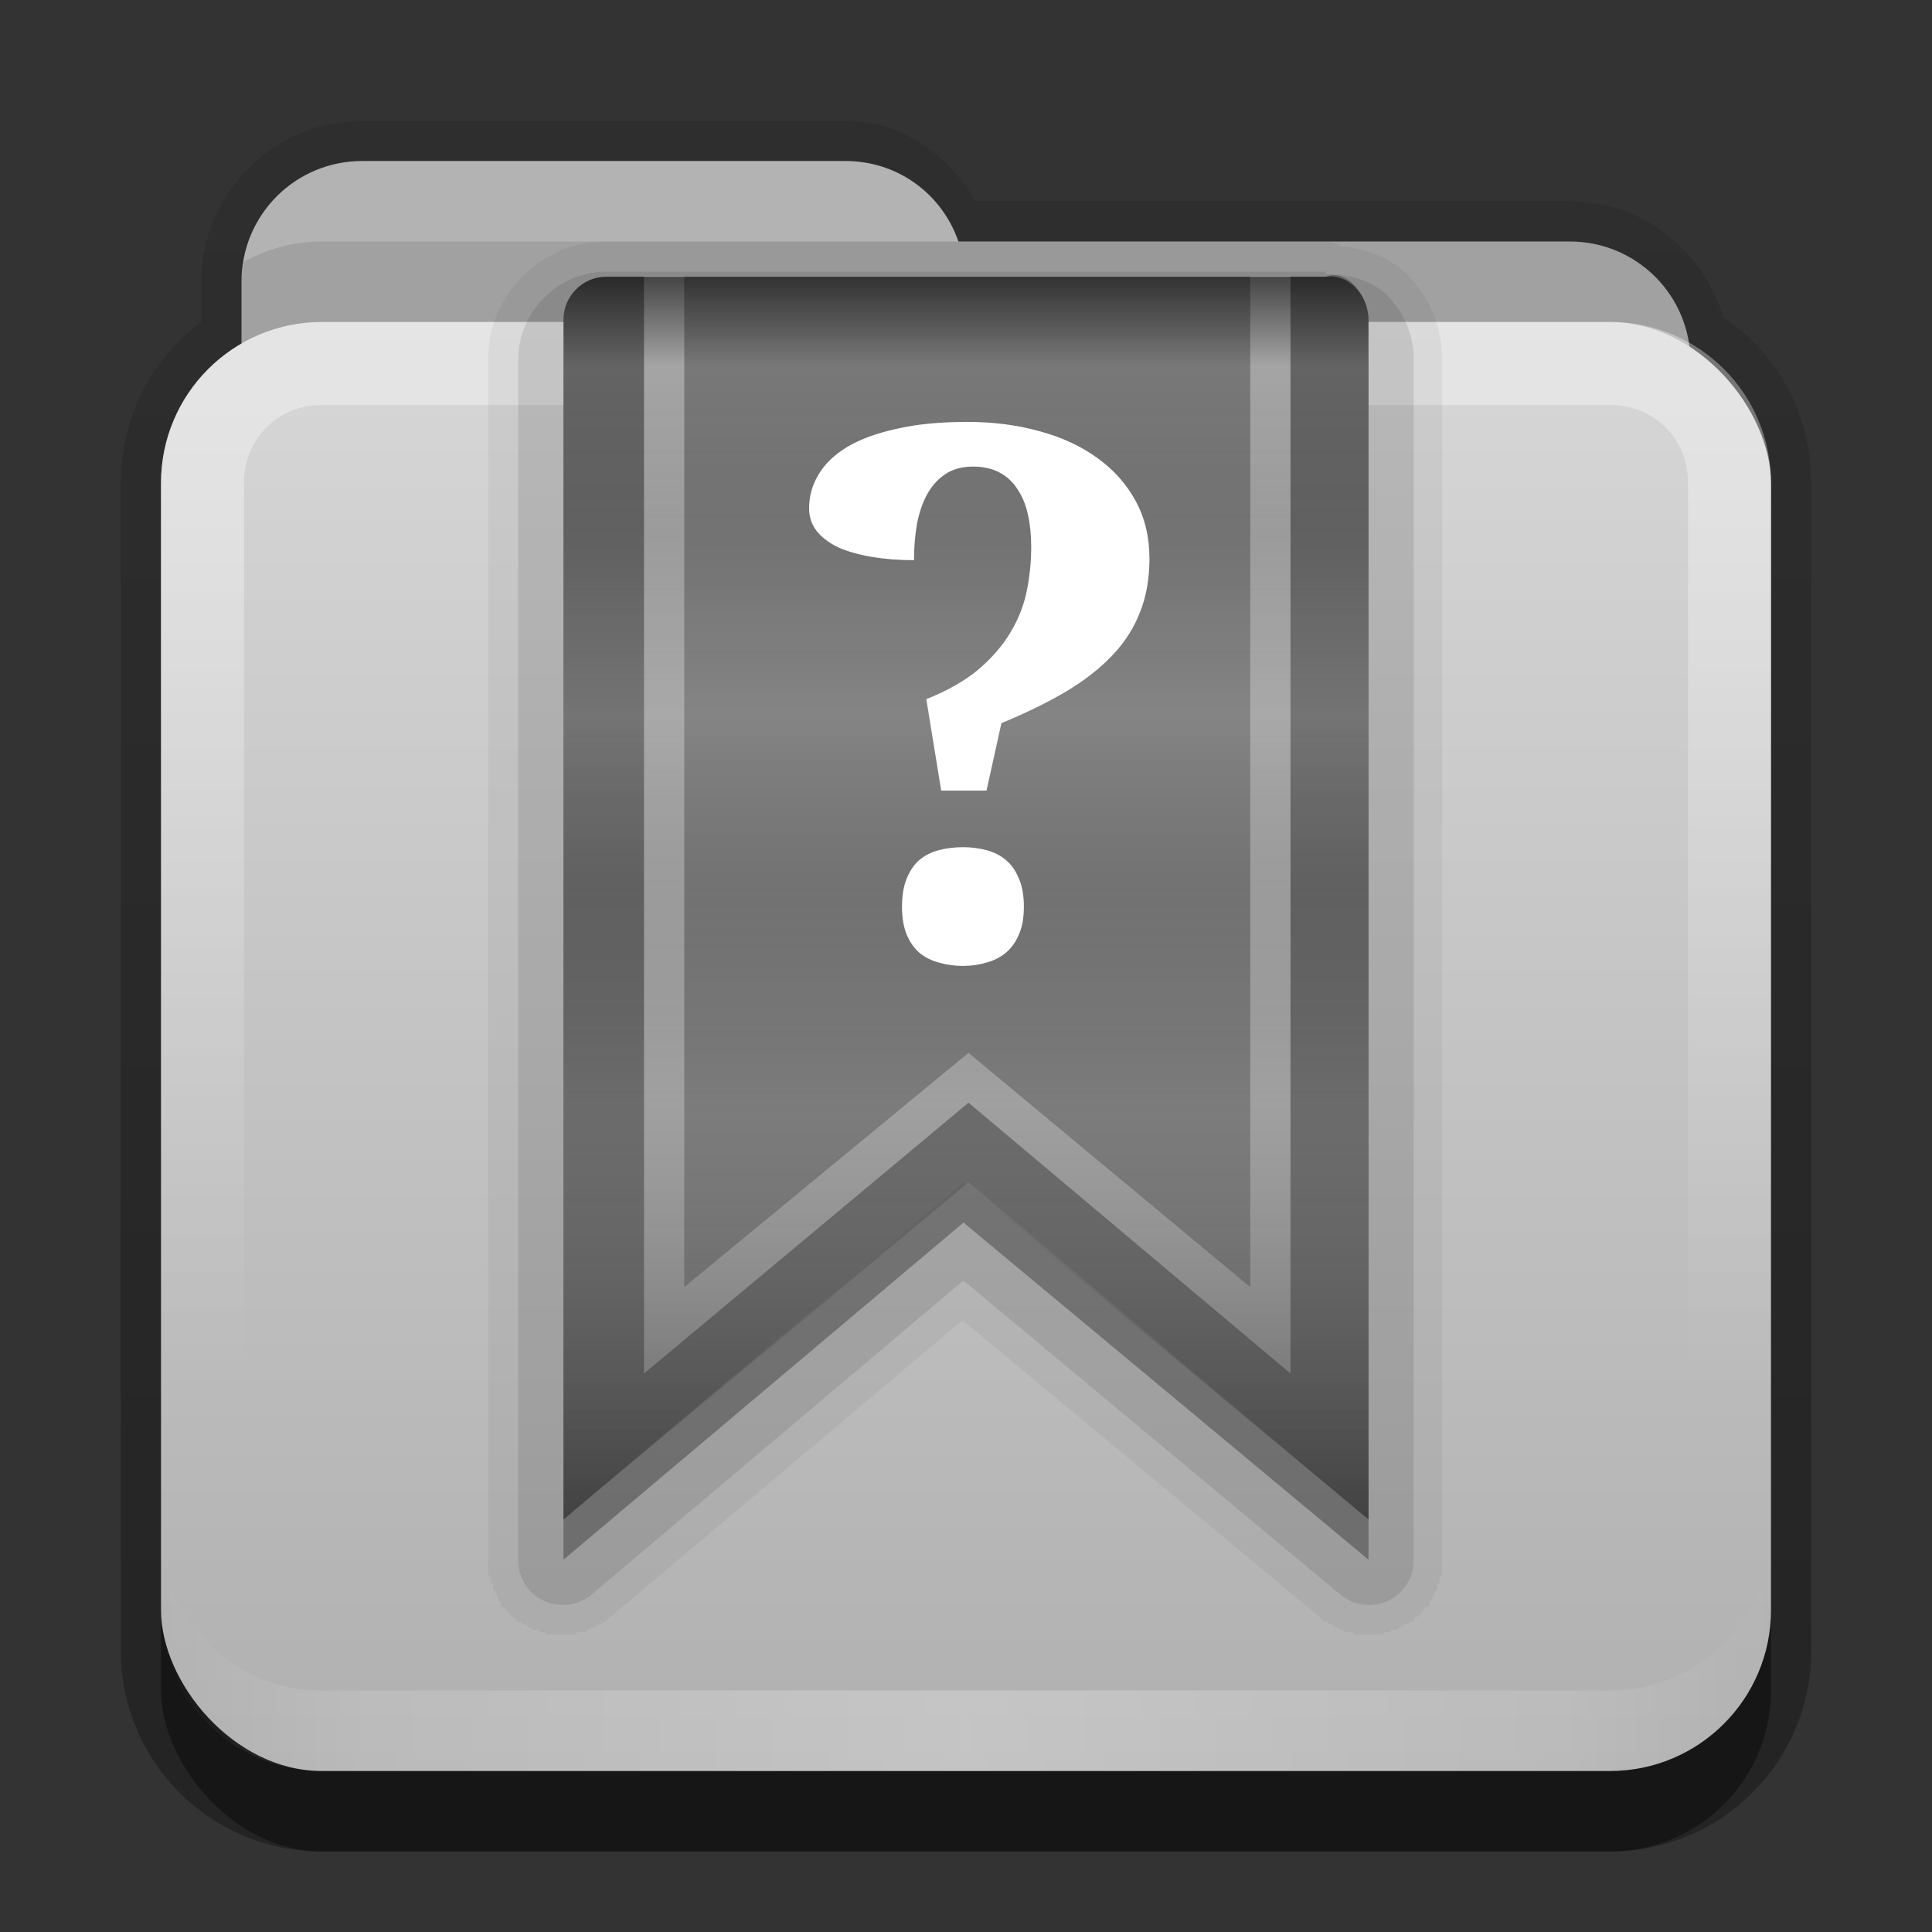 <?xml version="1.0" encoding="UTF-8"?>
<svg id="svg2" width="24" height="24" version="1.0" xmlns="http://www.w3.org/2000/svg" xmlns:cc="http://creativecommons.org/ns#" xmlns:dc="http://purl.org/dc/elements/1.1/" xmlns:rdf="http://www.w3.org/1999/02/22-rdf-syntax-ns#" xmlns:xlink="http://www.w3.org/1999/xlink">
 <rect width="100%" height="100%" fill="#333333" stroke="none"/>
 <defs id="defs4">
  <linearGradient id="linearGradient3845-9" x1="11" x2="21" y1="19.5" y2="19.5" gradientTransform="translate(1,-1)" gradientUnits="userSpaceOnUse" spreadMethod="reflect">
   <stop id="stop3833-2" stop-color="#fff" offset="0"/>
   <stop id="stop3821-4" stop-color="#fff" stop-opacity=".498" offset=".75"/>
   <stop id="stop3835-9" stop-color="#fff" stop-opacity="0" offset="1"/>
  </linearGradient>
  <linearGradient id="linearGradient3078-0" x1="10" x2="10" y1="5" y2="16" gradientTransform="translate(1,-1)" gradientUnits="userSpaceOnUse">
   <stop id="stop3825-4" stop-color="#fff" offset="0"/>
   <stop id="stop3829-4" stop-color="#fff" stop-opacity="0" offset="1"/>
  </linearGradient>
  <linearGradient id="linearGradient3668-3" x1="10.872" x2="10.872" y1="24.123" y2="6.123" gradientTransform="translate(-.74 -4.123)" gradientUnits="userSpaceOnUse">
   <stop id="stop3970" stop-color="#b0b0b0" offset="0"/>
   <stop id="stop3972" stop-color="#d7d7d7" offset="1"/>
  </linearGradient>
  <linearGradient id="linearGradient3861" x1="48.036" x2="48.036" y1="25.911" y2="85.821" gradientTransform="matrix(.22 0 0 .22 1.337 .178)" gradientUnits="userSpaceOnUse">
   <stop id="stop3319-8" stop-color="#c6953a" offset="0"/>
   <stop id="stop3321-0" stop-color="#ab7a1f" offset="1"/>
  </linearGradient>
  <linearGradient id="linearGradient3842" x1="11.375" x2="11.375" y1="20" y2="-11" gradientTransform="translate(1,3)" gradientUnits="userSpaceOnUse">
   <stop id="stop3330" offset="0"/>
   <stop id="stop3333" stop-opacity="0" offset="1"/>
  </linearGradient>
  <linearGradient id="linearGradient3116-3" x1="45.036" x2="45.036" y1="-3.562" y2="85.068" gradientTransform="matrix(.175 0 0 .175 1.8 2.085)" gradientUnits="userSpaceOnUse">
   <stop id="stop3950" stop-opacity=".569" offset="0"/>
   <stop id="stop3952" stop-opacity="0" offset=".07"/>
   <stop id="stop3954" stop-color="#3c3c3c" stop-opacity=".09" offset=".203"/>
   <stop id="stop3956" stop-color="#888" stop-opacity=".137" offset=".266"/>
   <stop id="stop3958" stop-color="#bbb" stop-opacity=".184" offset=".35"/>
   <stop id="stop3960" stop-color="#757575" stop-opacity=".137" offset=".439"/>
   <stop id="stop3962" stop-color="#383838" stop-opacity=".09" offset=".498"/>
   <stop id="stop3964" stop-color="#8a8a8a" stop-opacity=".192" offset=".659"/>
   <stop id="stop3966" stop-color="#292929" stop-opacity=".61" offset="1"/>
  </linearGradient>
 </defs>
 <g id="layer2" transform="translate(0,2)">
  <path id="rect3371" transform="translate(0,-2)" d="m4.5 1.5c-1.097 0-2 0.903-2 2v0.5c-0.611 0.455-1 1.176-1 2v14.5c0 1.385 1.115 2.5 2.5 2.5h16c1.385 0 2.5-1.115 2.5-2.5v-14.5c0-0.866-0.429-1.614-1.094-2.062-0.246-0.826-1.005-1.438-1.906-1.438h-7.375c-0.35-0.568-0.912-1-1.625-1h-6z" fill="url(#linearGradient3842)" opacity=".3"/>
  <rect id="rect5478" x="2" y="5" width="20" height="16" rx="2" ry="2" opacity=".4"/>
  <rect id="rect3352" x="3.65" y="5.258" width="16.464" height="13.76" rx="1.317" ry="1.317" fill="url(#linearGradient3861)"/>
  <path id="rect3043" d="m4.5 0c-0.831 0-1.5 0.669-1.5 1.5v1 1 2c0 0.831 0.669 1.5 1.5 1.5h15c0.831 0 1.5-0.669 1.5-1.5v-3c0-0.831-0.669-1.5-1.5-1.5h-7.594c-0.203-0.587-0.748-1-1.406-1h-6z" color="#000000" fill="#b3b3b3"/>
  <path id="path3050" d="m4 1c-0.351 0-0.683 0.092-0.969 0.25-0.013 0.08-0.031 0.167-0.031 0.25v1 1 2c0 0.831 0.669 1.5 1.5 1.5h15c0.831 0 1.5-0.669 1.5-1.5v-3c0-0.831-0.669-1.5-1.5-1.5h-7.594-7.906z" color="#000000" opacity=".1"/>
  <rect id="rect3660" x="2" y="2" width="20" height="18" rx="2" ry="2" fill="url(#linearGradient3668-3)"/>
  <path id="rect3050" d="m4 2c-1.108 0-2 0.892-2 2v14c0 1.108 0.892 2 2 2h16c1.108 0 2-0.892 2-2v-14c0-1.108-0.892-2-2-2zm0 1.031h16c0.55 0 0.969 0.419 0.969 0.969v14c0 0.55-0.419 0.969-0.969 0.969h-16c-0.55 0-0.969-0.419-0.969-0.969v-14c0-0.55 0.419-0.969 0.969-0.969z" fill="url(#linearGradient3078-0)" fill-rule="evenodd" opacity=".35"/>
  <path id="path3235" d="m4 20c-1.108 0-2-0.892-2-2v-1c0 1.108 0.892 2 2 2h16c1.108 0 2-0.892 2-2v1c0 1.108-0.892 2-2 2z" fill="url(#linearGradient3845-9)" fill-rule="evenodd" opacity=".25"/>
  <rect id="rect3884" x="32" y="-2" width="8" height="8" color="#000000" fill="#bd8e48"/>
 </g>
 <g id="layer4" transform="translate(0,2)">
  <path id="path3989" d="m7.531 1c-0.808 0-1.469 0.66-1.469 1.469v14.906c-2.77e-5 0.002-4.52e-5 0.029 0 0.031 4.52e-5 0.002-1.18e-4 0.029 0 0.031 1.18e-4 0.002-1.906e-4 0.029 0 0.031 1.906e-4 2e-3 -2.631e-4 0.029 0 0.031 2.631e-4 2e-3 -3.352e-4 0.029 0 0.031 3.352e-4 2e-3 -4.068e-4 0.029 0 0.031 4.068e-4 2e-3 0.031 0.029 0.031 0.031s-5.485e-4 0.029 0 0.031c5.485e-4 2e-3 -6.184e-4 0.029 0 0.031 6.184e-4 2e-3 0.031 0.029 0.031 0.031 6.875e-4 0.002-7.557e-4 0.029 0 0.031 7.557e-4 0.002-8.23e-4 0.029 0 0.031 8.23e-4 0.002 0.03 0.029 0.031 0.031 8.892e-4 0.002-9.543e-4 0.029 0 0.031 9.543e-4 0.002 0.03 0.029 0.031 0.031 0.001 0.002-0.001 0.029 0 0.031 0.001 0.002 0.03 0.03 0.031 0.031 0.001 0.002-0.001 0.03 0 0.031 0.001 0.002 0.03 0.03 0.031 0.031 0.001 0.002 0.03-0.002 0.031 0 0.001 0.002-0.001 0.03 0 0.031 0.001 0.002 0.03 0.03 0.031 0.031 0.001 0.002 0.03 0.03 0.031 0.031 0.001 0.001 0.03 0.03 0.031 0.031 0.002 0.001 0.03-0.001 0.031 0 0.002 0.001-0.002 0.03 0 0.031 0.002 0.001 0.03 0.03 0.031 0.031 0.002 0.001 0.03-0.001 0.031 0 0.002 0.001 0.03 0.03 0.031 0.031 0.002 0.001 0.029-1e-3 0.031 0 0.002 1e-3 0.029 0.03 0.031 0.031 0.002 9.59e-4 0.029-8.94e-4 0.031 0 0.002 8.94e-4 0.029 0.03 0.031 0.031 0.002 8.27e-4 0.029-7.6e-4 0.031 0s0.029-6.92e-4 0.031 0c0.002 6.92e-4 0.029 0.031 0.031 0.031 0.002 6.23e-4 0.029-5.53e-4 0.031 0s0.029-4.83e-4 0.031 0c2e-3 4.83e-4 0.029 0.031 0.031 0.031 0.002 4.12e-4 0.029-3.4e-4 0.031 0 0.002 3.4e-4 0.029-2.68e-4 0.031 0 0.002 2.68e-4 0.029-1.95e-4 0.031 0 0.002 1.95e-4 0.029-1.23e-4 0.031 0 0.002 1.23e-4 0.029-5e-5 0.031 0 0.002 5e-5 0.029 2.3e-5 0.031 0 0.002-2.3e-5 0.029 9.6e-5 0.031 0 0.002-9.6e-5 0.029 1.68e-4 0.031 0 0.002-1.68e-4 0.029 2.41e-4 0.031 0 0.002-2.41e-4 0.029 3.13e-4 0.031 0 0.002-3.13e-4 0.029 3.85e-4 0.031 0 0.002-3.85e-4 0.029-0.031 0.031-0.031 2e-3 -4.56e-4 0.029 5.27e-4 0.031 0 0.002-5.27e-4 0.029 5.97e-4 0.031 0 0.002-5.97e-4 0.029 6.66e-4 0.031 0 0.002-6.66e-4 0.029-0.031 0.031-0.031 0.002-7.35e-4 0.029 8.02e-4 0.031 0 0.002-8.02e-4 0.029-0.03 0.031-0.031 0.002-8.69e-4 0.029 9.35e-4 0.031 0s0.029-0.03 0.031-0.031c0.002-9.99e-4 0.029 0.001 0.031 0s0.03-0.03 0.031-0.031c0.002-0.001 0.03 0.001 0.031 0s0.03-0.03 0.031-0.031c0.002-0.001 0.03-0.03 0.031-0.031l4.375-3.688 4.438 3.688c0.002 0.001 0.03 0.03 0.031 0.031 0.002 0.001 0.03 0.03 0.031 0.031 0.002 0.001 0.03-0.001 0.031 0 0.002 0.001 0.029 0.03 0.031 0.031 0.002 0.001 0.029-9.99e-4 0.031 0s0.029 0.03 0.031 0.031c0.002 9.35e-4 0.029-8.69e-4 0.031 0 0.002 8.69e-4 0.029 0.03 0.031 0.031 0.002 8.02e-4 0.029-7.35e-4 0.031 0 0.002 7.35e-4 0.029 0.031 0.031 0.031 0.002 6.66e-4 0.029-5.97e-4 0.031 0 2e-3 5.97e-4 0.029-5.27e-4 0.031 0 2e-3 5.27e-4 0.029-4.56e-4 0.031 0s0.029 0.031 0.031 0.031c2e-3 3.85e-4 0.029-3.13e-4 0.031 0 2e-3 3.13e-4 0.029-2.41e-4 0.031 0 2e-3 2.41e-4 0.029-1.68e-4 0.031 0 2e-3 1.68e-4 0.029-9.6e-5 0.031 0 0.002 9.6e-5 0.029-2.3e-5 0.031 0 0.002 2.3e-5 0.029 5e-5 0.031 0 0.002-5e-5 0.029 1.23e-4 0.031 0 0.002-1.23e-4 0.029 1.95e-4 0.031 0 2e-3 -1.95e-4 0.029 2.68e-4 0.031 0 2e-3 -2.68e-4 0.029 3.4e-4 0.031 0 2e-3 -3.4e-4 0.029 4.12e-4 0.031 0 2e-3 -4.12e-4 0.029-0.031 0.031-0.031 2e-3 -4.83e-4 0.029 5.53e-4 0.031 0 2e-3 -5.53e-4 0.029 6.23e-4 0.031 0 2e-3 -6.23e-4 0.029-0.031 0.031-0.031 0.002-6.92e-4 0.029 7.6e-4 0.031 0 0.002-7.6e-4 0.029 8.27e-4 0.031 0 0.002-8.27e-4 0.029-0.03 0.031-0.031 0.002-8.94e-4 0.029 9.59e-4 0.031 0 0.002-9.59e-4 0.029-0.03 0.031-0.031 0.002-1e-3 0.029 0.001 0.031 0 0.002-0.001 0.03-0.03 0.031-0.031 0.002-0.001 0.03 0.001 0.031 0 0.002-0.001 0.03-0.03 0.031-0.031 0.002-0.001-0.002-0.03 0-0.031 0.002-0.001 0.03 0.001 0.031 0 0.002-0.001 0.03-0.03 0.031-0.031 0.002-0.001 0.03-0.03 0.031-0.031 0.001-0.002 0.03-0.03 0.031-0.031 0.001-0.002-0.001-0.03 0-0.031 0.001-0.002 0.03 0.002 0.031 0 0.001-0.002 0.03-0.03 0.031-0.031 0.001-0.002-0.001-0.03 0-0.031 0.001-0.002 0.03-0.029 0.031-0.031 0.001-0.002-1e-3 -0.029 0-0.031 1e-3 -0.002 0.03-0.029 0.031-0.031 9.54e-4 -0.002-8.89e-4 -0.029 0-0.031 8.89e-4 -0.002 0.03-0.029 0.031-0.031 8.23e-4 -0.002-7.56e-4 -0.029 0-0.031 7.56e-4 -0.002-6.87e-4 -0.029 0-0.031 6.87e-4 -0.002 0.031-0.029 0.031-0.031 6.18e-4 -2e-3 -5.49e-4 -0.029 0-0.031 5.49e-4 -2e-3 -4.78e-4 -0.029 0-0.031s0.031-0.029 0.031-0.031c4.07e-4 -2e-3 -3.35e-4 -0.029 0-0.031 3.35e-4 -2e-3 -2.63e-4 -0.029 0-0.031 2.63e-4 -2e-3 -1.91e-4 -0.029 0-0.031 1.91e-4 -2e-3 -1.18e-4 -0.029 0-0.031 1.18e-4 -0.002-4.5e-5 -0.029 0-0.031 4.5e-5 -0.002 2.8e-5 -0.029 0-0.031v-14.906c0-0.399-0.146-0.757-0.406-1.031-0.215-0.227-0.507-0.338-0.812-0.375-0.011-0.001-0.021 0.001-0.031 0a0.381 0.381 0 0 0-0.219-0.062h-0.094-6.375-2.469z" opacity=".05"/>
  <path id="path3985" d="m7.531 1.375c-0.597 0-1.094 0.497-1.094 1.094v14.906a0.555 0.555 0 0 0 0.906 0.438l4.625-3.906 4.688 3.906a0.555 0.555 0 0 0 0.906-0.438v-14.906c0-0.301-0.116-0.575-0.312-0.781-0.175-0.185-0.479-0.291-0.781-0.281v-0.031h-0.094-6.375-2.469z" opacity=".1"/>
  <path id="path3979" d="m7.531 1.938c-0.291 0-0.531 0.24-0.531 0.531v14.906l4.969-4.188 5.031 4.188v-14.906c0-0.291-0.244-0.576-0.531-0.531h-6.469z" opacity=".3"/>
  <path id="path3132" d="m7.531 1.438c-0.291 0-0.531 0.24-0.531 0.531v14.906l5.031-4.188 4.969 4.188v-14.906c0-0.291-0.262-0.64-0.531-0.531h-2.469z" fill="#646464"/>
  <path id="path3173" d="m8 1.432v13.63l4.031-3.364 4 3.364v-13.63z" fill="#a5a5a5"/>
  <path id="path4521" d="m8.5 1.433v12.556l3.531-2.91 3.5 2.91v-12.556z" fill="#787878"/>
  <path id="path3177" d="m7.531 1.438c-0.291 0-0.531 0.24-0.531 0.531v14.906l4.969-4.188 5.031 4.188v-14.906c0-0.291-0.244-0.576-0.531-0.531h-6.469z" fill="url(#linearGradient3116-3)"/>
  <path id="path4884" d="m14.279 4.941c-4e-6 0.246-0.039 0.467-0.117 0.663-0.075 0.195-0.189 0.374-0.343 0.536-0.153 0.162-0.346 0.313-0.577 0.451-0.228 0.135-0.496 0.266-0.802 0.392l-0.185 0.838h-0.563l-0.185-1.136c0.264-0.105 0.481-0.228 0.649-0.37 0.168-0.144 0.301-0.298 0.397-0.46 0.099-0.165 0.167-0.338 0.203-0.518 0.036-0.18 0.054-0.362 0.054-0.545-3e-6 -0.147-0.014-0.281-0.041-0.401-0.027-0.123-0.071-0.228-0.131-0.316-0.057-0.09-0.132-0.159-0.225-0.207-0.09-0.048-0.198-0.072-0.325-0.072-0.138 6.2e-6 -0.254 0.032-0.347 0.095-0.093 0.063-0.168 0.147-0.225 0.252-0.057 0.105-0.099 0.228-0.126 0.37-0.024 0.141-0.036 0.29-0.036 0.446-0.189 4.9e-6 -0.364-0.014-0.523-0.041-0.159-0.027-0.298-0.066-0.415-0.117-0.114-0.054-0.204-0.122-0.27-0.203-0.063-0.081-0.095-0.176-0.095-0.284 0-0.15 0.039-0.29 0.117-0.419 0.078-0.132 0.197-0.246 0.356-0.343 0.162-0.096 0.367-0.171 0.613-0.225 0.246-0.057 0.539-0.086 0.879-0.086 0.325 6.7e-6 0.625 0.039 0.902 0.117 0.276 0.075 0.515 0.186 0.717 0.334 0.201 0.144 0.359 0.322 0.473 0.532 0.114 0.21 0.171 0.449 0.171 0.717m-3.074 4.323c-2e-6 -0.141 0.02-0.258 0.059-0.352 0.039-0.096 0.092-0.173 0.158-0.23 0.069-0.057 0.15-0.098 0.243-0.122 0.093-0.024 0.192-0.036 0.298-0.036 0.102 1.5e-6 0.198 0.012 0.288 0.036 0.093 0.024 0.174 0.065 0.243 0.122 0.069 0.057 0.123 0.134 0.162 0.23 0.042 0.093 0.063 0.21 0.063 0.352-3e-6 0.138-0.021 0.254-0.063 0.347-0.039 0.093-0.093 0.168-0.162 0.225-0.069 0.057-0.15 0.098-0.243 0.122-0.09 0.027-0.186 0.041-0.288 0.041-0.105 0-0.204-0.014-0.298-0.041-0.093-0.024-0.174-0.065-0.243-0.122-0.066-0.057-0.119-0.132-0.158-0.225-0.039-0.093-0.059-0.209-0.059-0.347" fill="#fff"/>
 </g>
</svg>
